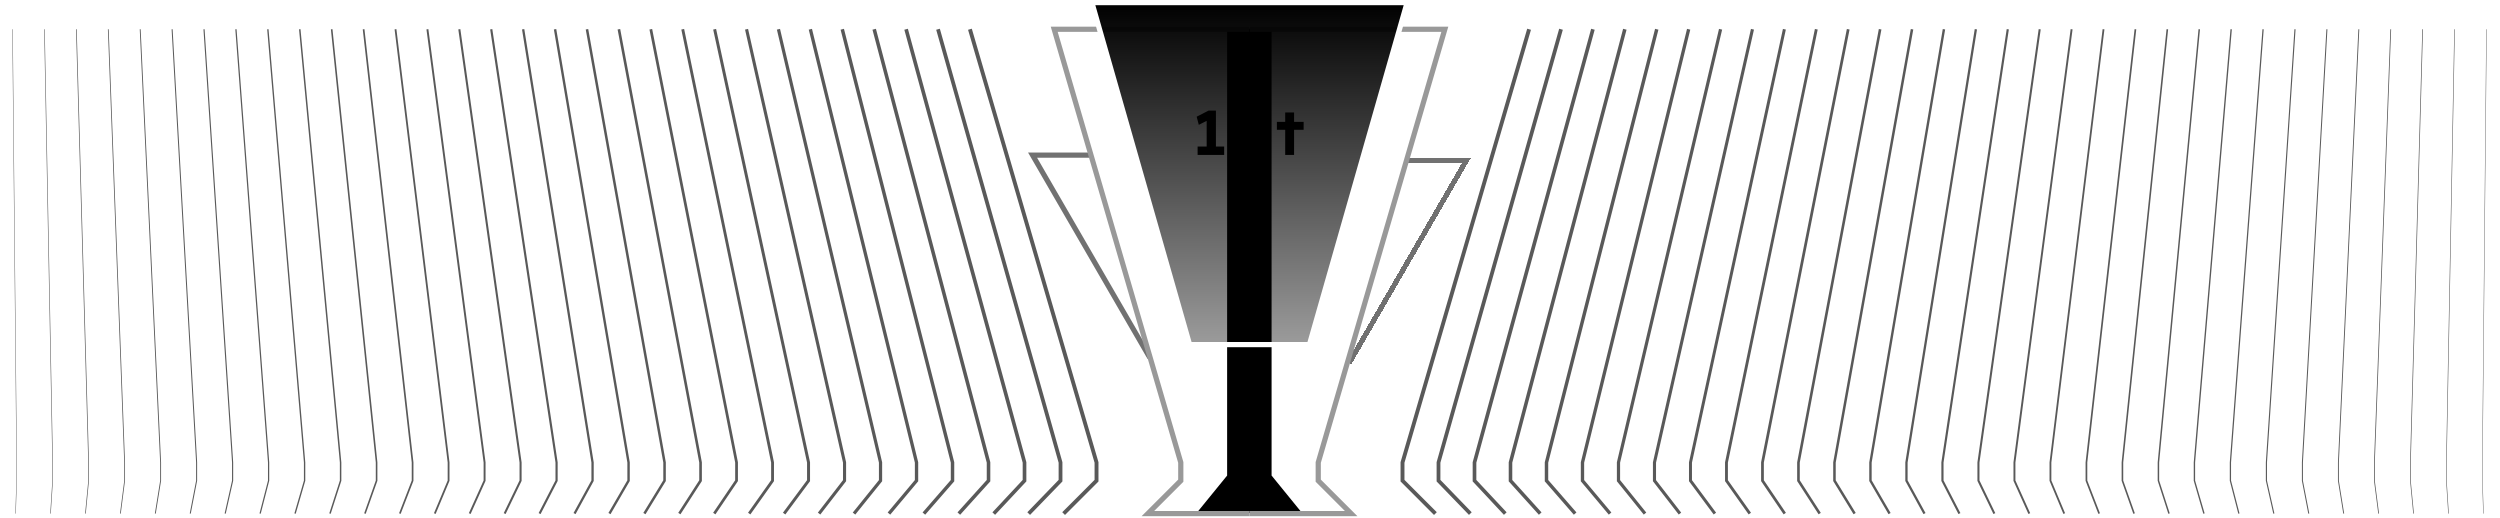 <svg width="1920" height="398" viewBox="0 0 1920 398" fill="none" xmlns="http://www.w3.org/2000/svg">
<path d="M1174.34 22.46L1077.13 355.16V369.16L1102.39 394.43" stroke="#595959" stroke-width="3" stroke-miterlimit="10"/>
<path d="M1198.85 22.46L1104.77 355.16V369.16L1129.22 394.43" stroke="#595959" stroke-width="2.91" stroke-miterlimit="10"/>
<path d="M1223.36 22.46L1132.42 355.16V369.16L1156.05 394.43" stroke="#595959" stroke-width="2.82" stroke-miterlimit="10"/>
<path d="M1247.87 22.46L1160.06 355.16V369.16L1182.88 394.43" stroke="#595959" stroke-width="2.73" stroke-miterlimit="10"/>
<path d="M1272.38 22.46L1187.71 355.16V369.16L1209.71 394.43" stroke="#595959" stroke-width="2.65" stroke-miterlimit="10"/>
<path d="M1296.89 22.46L1215.35 355.16V369.16L1236.54 394.43" stroke="#595959" stroke-width="2.56" stroke-miterlimit="10"/>
<path d="M1321.4 22.46L1243 355.16V369.16L1263.37 394.43" stroke="#595959" stroke-width="2.47" stroke-miterlimit="10"/>
<path d="M1345.9 22.46L1270.64 355.16V369.16L1290.2 394.43" stroke="#595959" stroke-width="2.38" stroke-miterlimit="10"/>
<path d="M1370.41 22.46L1298.29 355.16V369.16L1317.03 394.43" stroke="#595959" stroke-width="2.29" stroke-miterlimit="10"/>
<path d="M1394.92 22.46L1325.93 355.16V369.16L1343.86 394.43" stroke="#595959" stroke-width="2.2" stroke-miterlimit="10"/>
<path d="M1419.43 22.46L1353.58 355.16V369.16L1370.69 394.43" stroke="#595959" stroke-width="2.11" stroke-miterlimit="10"/>
<path d="M1443.94 22.46L1381.22 355.16V369.16L1397.52 394.43" stroke="#595959" stroke-width="2.02" stroke-miterlimit="10"/>
<path d="M1468.45 22.46L1408.87 355.16V369.16L1424.35 394.43" stroke="#595959" stroke-width="1.94" stroke-miterlimit="10"/>
<path d="M1492.96 22.46L1436.51 355.16V369.16L1451.18 394.43" stroke="#595959" stroke-width="1.85" stroke-miterlimit="10"/>
<path d="M1517.47 22.46L1464.16 355.16V369.16L1478.01 394.43" stroke="#595959" stroke-width="1.76" stroke-miterlimit="10"/>
<path d="M1541.98 22.46L1491.8 355.16V369.16L1504.84 394.43" stroke="#595959" stroke-width="1.67" stroke-miterlimit="10"/>
<path d="M1566.49 22.46L1519.45 355.16V369.16L1531.67 394.43" stroke="#595959" stroke-width="1.58" stroke-miterlimit="10"/>
<path d="M1591 22.46L1547.09 355.16V369.16L1558.5 394.43" stroke="#595959" stroke-width="1.49" stroke-miterlimit="10"/>
<path d="M1615.51 22.46L1574.74 355.16V369.16L1585.33 394.43" stroke="#595959" stroke-width="1.4" stroke-miterlimit="10"/>
<path d="M1640.01 22.46L1602.38 355.16V369.16L1612.16 394.43" stroke="#595959" stroke-width="1.31" stroke-miterlimit="10"/>
<path d="M1664.52 22.46L1630.03 355.16V369.16L1638.99 394.43" stroke="#595959" stroke-width="1.23" stroke-miterlimit="10"/>
<path d="M1689.03 22.46L1657.67 355.16V369.16L1665.82 394.43" stroke="#595959" stroke-width="1.14" stroke-miterlimit="10"/>
<path d="M1713.54 22.46L1685.32 355.16V369.16L1692.65 394.43" stroke="#595959" stroke-width="1.05" stroke-miterlimit="10"/>
<path d="M1738.05 22.46L1712.96 355.16V369.16L1719.48 394.43" stroke="#595959" stroke-width="0.96" stroke-miterlimit="10"/>
<path d="M1762.56 22.46L1740.61 355.16V369.16L1746.31 394.43" stroke="#595959" stroke-width="0.87" stroke-miterlimit="10"/>
<path d="M1787.07 22.46L1768.25 355.16V369.16L1773.14 394.43" stroke="#595959" stroke-width="0.78" stroke-miterlimit="10"/>
<path d="M1811.58 22.46L1795.9 355.16V369.16L1799.97 394.43" stroke="#595959" stroke-width="0.69" stroke-miterlimit="10"/>
<path d="M1836.09 22.46L1823.54 355.16V369.16L1826.8 394.43" stroke="#595959" stroke-width="0.6" stroke-miterlimit="10"/>
<path d="M1860.6 22.46L1851.19 355.16V369.16L1853.63 394.43" stroke="#595959" stroke-width="0.52" stroke-miterlimit="10"/>
<path d="M1885.11 22.46L1878.83 355.16V369.16L1880.46 394.43" stroke="#595959" stroke-width="0.43" stroke-miterlimit="10"/>
<path d="M1909.62 22.46L1906.48 355.16V369.16L1907.29 394.43" stroke="#595959" stroke-width="0.34" stroke-miterlimit="10"/>
<path d="M744.91 22.46L842.13 355.16V369.16L816.86 394.43" stroke="#595959" stroke-width="3" stroke-miterlimit="10"/>
<path d="M720.4 22.46L814.48 355.16V369.16L790.03 394.43" stroke="#595959" stroke-width="2.91" stroke-miterlimit="10"/>
<path d="M695.89 22.46L786.83 355.16V369.16L763.2 394.43" stroke="#595959" stroke-width="2.82" stroke-miterlimit="10"/>
<path d="M671.38 22.46L759.19 355.16V369.16L736.37 394.43" stroke="#595959" stroke-width="2.73" stroke-miterlimit="10"/>
<path d="M646.87 22.46L731.54 355.16V369.16L709.54 394.43" stroke="#595959" stroke-width="2.65" stroke-miterlimit="10"/>
<path d="M622.36 22.46L703.9 355.16V369.16L682.71 394.43" stroke="#595959" stroke-width="2.56" stroke-miterlimit="10"/>
<path d="M597.85 22.46L676.25 355.16V369.16L655.88 394.43" stroke="#595959" stroke-width="2.47" stroke-miterlimit="10"/>
<path d="M573.35 22.46L648.61 355.16V369.16L629.05 394.43" stroke="#595959" stroke-width="2.38" stroke-miterlimit="10"/>
<path d="M548.84 22.46L620.96 355.16V369.16L602.22 394.43" stroke="#595959" stroke-width="2.29" stroke-miterlimit="10"/>
<path d="M524.33 22.46L593.32 355.16V369.16L575.39 394.43" stroke="#595959" stroke-width="2.2" stroke-miterlimit="10"/>
<path d="M499.82 22.46L565.67 355.16V369.16L548.56 394.43" stroke="#595959" stroke-width="2.11" stroke-miterlimit="10"/>
<path d="M475.31 22.46L538.03 355.16V369.16L521.73 394.43" stroke="#595959" stroke-width="2.02" stroke-miterlimit="10"/>
<path d="M450.8 22.46L510.38 355.16V369.16L494.9 394.43" stroke="#595959" stroke-width="1.94" stroke-miterlimit="10"/>
<path d="M426.29 22.46L482.74 355.16V369.16L468.07 394.43" stroke="#595959" stroke-width="1.85" stroke-miterlimit="10"/>
<path d="M401.78 22.46L455.09 355.16V369.16L441.24 394.43" stroke="#595959" stroke-width="1.76" stroke-miterlimit="10"/>
<path d="M377.27 22.46L427.45 355.16V369.16L414.41 394.43" stroke="#595959" stroke-width="1.67" stroke-miterlimit="10"/>
<path d="M352.76 22.46L399.8 355.16V369.16L387.58 394.43" stroke="#595959" stroke-width="1.58" stroke-miterlimit="10"/>
<path d="M328.25 22.46L372.16 355.16V369.16L360.75 394.43" stroke="#595959" stroke-width="1.49" stroke-miterlimit="10"/>
<path d="M303.74 22.46L344.51 355.16V369.16L333.92 394.43" stroke="#595959" stroke-width="1.4" stroke-miterlimit="10"/>
<path d="M279.24 22.46L316.87 355.16V369.16L307.09 394.43" stroke="#595959" stroke-width="1.31" stroke-miterlimit="10"/>
<path d="M254.73 22.46L289.22 355.16V369.16L280.26 394.43" stroke="#595959" stroke-width="1.23" stroke-miterlimit="10"/>
<path d="M230.22 22.46L261.58 355.16V369.16L253.43 394.43" stroke="#595959" stroke-width="1.14" stroke-miterlimit="10"/>
<path d="M205.71 22.46L233.93 355.16V369.16L226.6 394.43" stroke="#595959" stroke-width="1.05" stroke-miterlimit="10"/>
<path d="M181.2 22.46L206.29 355.16V369.16L199.77 394.43" stroke="#595959" stroke-width="0.96" stroke-miterlimit="10"/>
<path d="M156.69 22.46L178.64 355.16V369.16L172.94 394.43" stroke="#595959" stroke-width="0.87" stroke-miterlimit="10"/>
<path d="M132.18 22.46L151 355.16V369.16L146.11 394.43" stroke="#595959" stroke-width="0.78" stroke-miterlimit="10"/>
<path d="M107.67 22.46L123.35 355.16V369.16L119.28 394.43" stroke="#595959" stroke-width="0.69" stroke-miterlimit="10"/>
<path d="M83.16 22.46L95.71 355.16V369.16L92.45 394.43" stroke="#595959" stroke-width="0.6" stroke-miterlimit="10"/>
<path d="M58.65 22.46L68.06 355.16V369.16L65.62 394.43" stroke="#595959" stroke-width="0.52" stroke-miterlimit="10"/>
<path d="M34.14 22.46L40.42 355.16V369.16L38.79 394.43" stroke="#595959" stroke-width="0.43" stroke-miterlimit="10"/>
<path d="M9.63 22.46L12.77 355.16V369.16L11.96 394.43" stroke="#595959" stroke-width="0.34" stroke-miterlimit="10"/>
<g filter="url(#filter0_f_200_217)">
<path d="M919 394L942.431 365.228L942.421 22H976.579V365.228L1000 394" fill="url(#paint0_linear_200_217)"/>
</g>
<path d="M837.63 119.16H793.02L883.07 274.69" stroke="#717171" stroke-width="4" stroke-miterlimit="10"/>
<path d="M959.34 22.46H809.63L906.84 355.16V369.16L881.57 394.43H959.5" stroke="#999999" stroke-width="4" stroke-miterlimit="10"/>
<g filter="url(#filter1_d_200_217)">
<path d="M1081.63 119.16H1126.23L1036.18 274.69" stroke="#717171" stroke-width="4" stroke-miterlimit="10" shape-rendering="crispEdges"/>
</g>
<path d="M959.91 22.46H1109.63L1012.41 355.16V369.16L1037.68 394.43H959.5" stroke="#999999" stroke-width="4" stroke-miterlimit="10"/>
<g filter="url(#filter2_b_200_217)">
<path d="M959.91 264.66H913.62L838.58 2H1080.67L1005.63 264.66H959.34" fill="url(#paint1_linear_200_217)"/>
<path d="M959.91 264.66H913.62L838.58 2H1080.67L1005.63 264.66H959.34" stroke="white" stroke-width="4" stroke-miterlimit="10"/>
</g>
<path d="M926.72 116.648V89.384L928.592 91.88L920.672 95.864L919.04 89.624L928.208 84.92H933.824V116.648H926.72ZM919.76 119V112.52H940.16V119H919.76ZM961.367 119.48C958.519 119.48 955.959 119.096 953.687 118.328C951.415 117.528 949.559 116.344 948.119 114.776L952.391 111.032C953.479 112.088 954.807 112.904 956.375 113.48C957.975 114.056 959.703 114.344 961.559 114.344C962.167 114.344 962.775 114.312 963.383 114.248C963.991 114.152 964.535 114.008 965.015 113.816C965.495 113.592 965.879 113.336 966.167 113.048C966.455 112.728 966.599 112.344 966.599 111.896C966.599 111.16 966.103 110.584 965.111 110.168C964.535 109.976 963.783 109.784 962.855 109.592C961.959 109.368 960.967 109.16 959.879 108.968C957.959 108.584 956.295 108.184 954.887 107.768C953.479 107.32 952.311 106.744 951.383 106.04C950.583 105.368 949.959 104.616 949.511 103.784C949.095 102.952 948.887 101.96 948.887 100.808C948.887 99.592 949.207 98.52 949.847 97.592C950.487 96.632 951.351 95.816 952.439 95.144C953.527 94.472 954.791 93.96 956.231 93.608C957.671 93.256 959.191 93.08 960.791 93.08C962.327 93.08 963.847 93.224 965.351 93.512C966.855 93.8 968.279 94.248 969.623 94.856C970.999 95.432 972.167 96.152 973.127 97.016L969.623 101.192C968.887 100.648 968.007 100.136 966.983 99.656C965.991 99.176 964.935 98.808 963.815 98.552C962.727 98.264 961.655 98.12 960.599 98.12C959.927 98.12 959.303 98.168 958.727 98.264C958.151 98.328 957.607 98.456 957.095 98.648C956.615 98.808 956.231 99.048 955.943 99.368C955.655 99.656 955.511 100.008 955.511 100.424C955.543 100.712 955.639 101 955.799 101.288C955.991 101.576 956.247 101.816 956.567 102.008C957.079 102.328 957.831 102.616 958.823 102.872C959.847 103.128 961.031 103.384 962.375 103.64C964.359 104.024 966.087 104.472 967.559 104.984C969.031 105.464 970.215 106.056 971.111 106.76C971.879 107.336 972.439 107.992 972.791 108.728C973.143 109.464 973.319 110.312 973.319 111.272C973.319 112.904 972.807 114.344 971.783 115.592C970.759 116.84 969.335 117.8 967.511 118.472C965.687 119.144 963.639 119.48 961.367 119.48ZM987.033 119V86.36H993.849V119H987.033ZM980.649 99.704V93.608H1001.19V99.704H980.649Z" fill="black"/>
<defs>
<filter id="filter0_f_200_217" x="915" y="18" width="89" height="380" filterUnits="userSpaceOnUse" color-interpolation-filters="sRGB">
<feFlood flood-opacity="0" result="BackgroundImageFix"/>
<feBlend mode="normal" in="SourceGraphic" in2="BackgroundImageFix" result="shape"/>
<feGaussianBlur stdDeviation="2" result="effect1_foregroundBlur_200_217"/>
</filter>
<filter id="filter1_d_200_217" x="1030.45" y="117.16" width="103.25" height="166.532" filterUnits="userSpaceOnUse" color-interpolation-filters="sRGB">
<feFlood flood-opacity="0" result="BackgroundImageFix"/>
<feColorMatrix in="SourceAlpha" type="matrix" values="0 0 0 0 0 0 0 0 0 0 0 0 0 0 0 0 0 0 127 0" result="hardAlpha"/>
<feOffset dy="4"/>
<feGaussianBlur stdDeviation="2"/>
<feComposite in2="hardAlpha" operator="out"/>
<feColorMatrix type="matrix" values="0 0 0 0 0 0 0 0 0 0 0 0 0 0 0 0 0 0 0.25 0"/>
<feBlend mode="normal" in2="BackgroundImageFix" result="effect1_dropShadow_200_217"/>
<feBlend mode="normal" in="SourceGraphic" in2="effect1_dropShadow_200_217" result="shape"/>
</filter>
<filter id="filter2_b_200_217" x="808.929" y="-27" width="301.393" height="320.66" filterUnits="userSpaceOnUse" color-interpolation-filters="sRGB">
<feFlood flood-opacity="0" result="BackgroundImageFix"/>
<feGaussianBlur in="BackgroundImageFix" stdDeviation="13.5"/>
<feComposite in2="SourceAlpha" operator="in" result="effect1_backgroundBlur_200_217"/>
<feBlend mode="normal" in="SourceGraphic" in2="effect1_backgroundBlur_200_217" result="shape"/>
</filter>
<linearGradient id="paint0_linear_200_217" x1="959.5" y1="22" x2="959.5" y2="394" gradientUnits="userSpaceOnUse">
<stop stopColor="#FFD400"/>
<stop offset="1" stopColor="#FF6700"/>
</linearGradient>
<linearGradient id="paint1_linear_200_217" x1="959.625" y1="2" x2="959.625" y2="264.66" gradientUnits="userSpaceOnUse">
<stop stopColor="#D9D9D9"/>
<stop offset="1" stopColor="#D9D9D9" stop-opacity="0.39"/>
</linearGradient>
</defs>
</svg>
